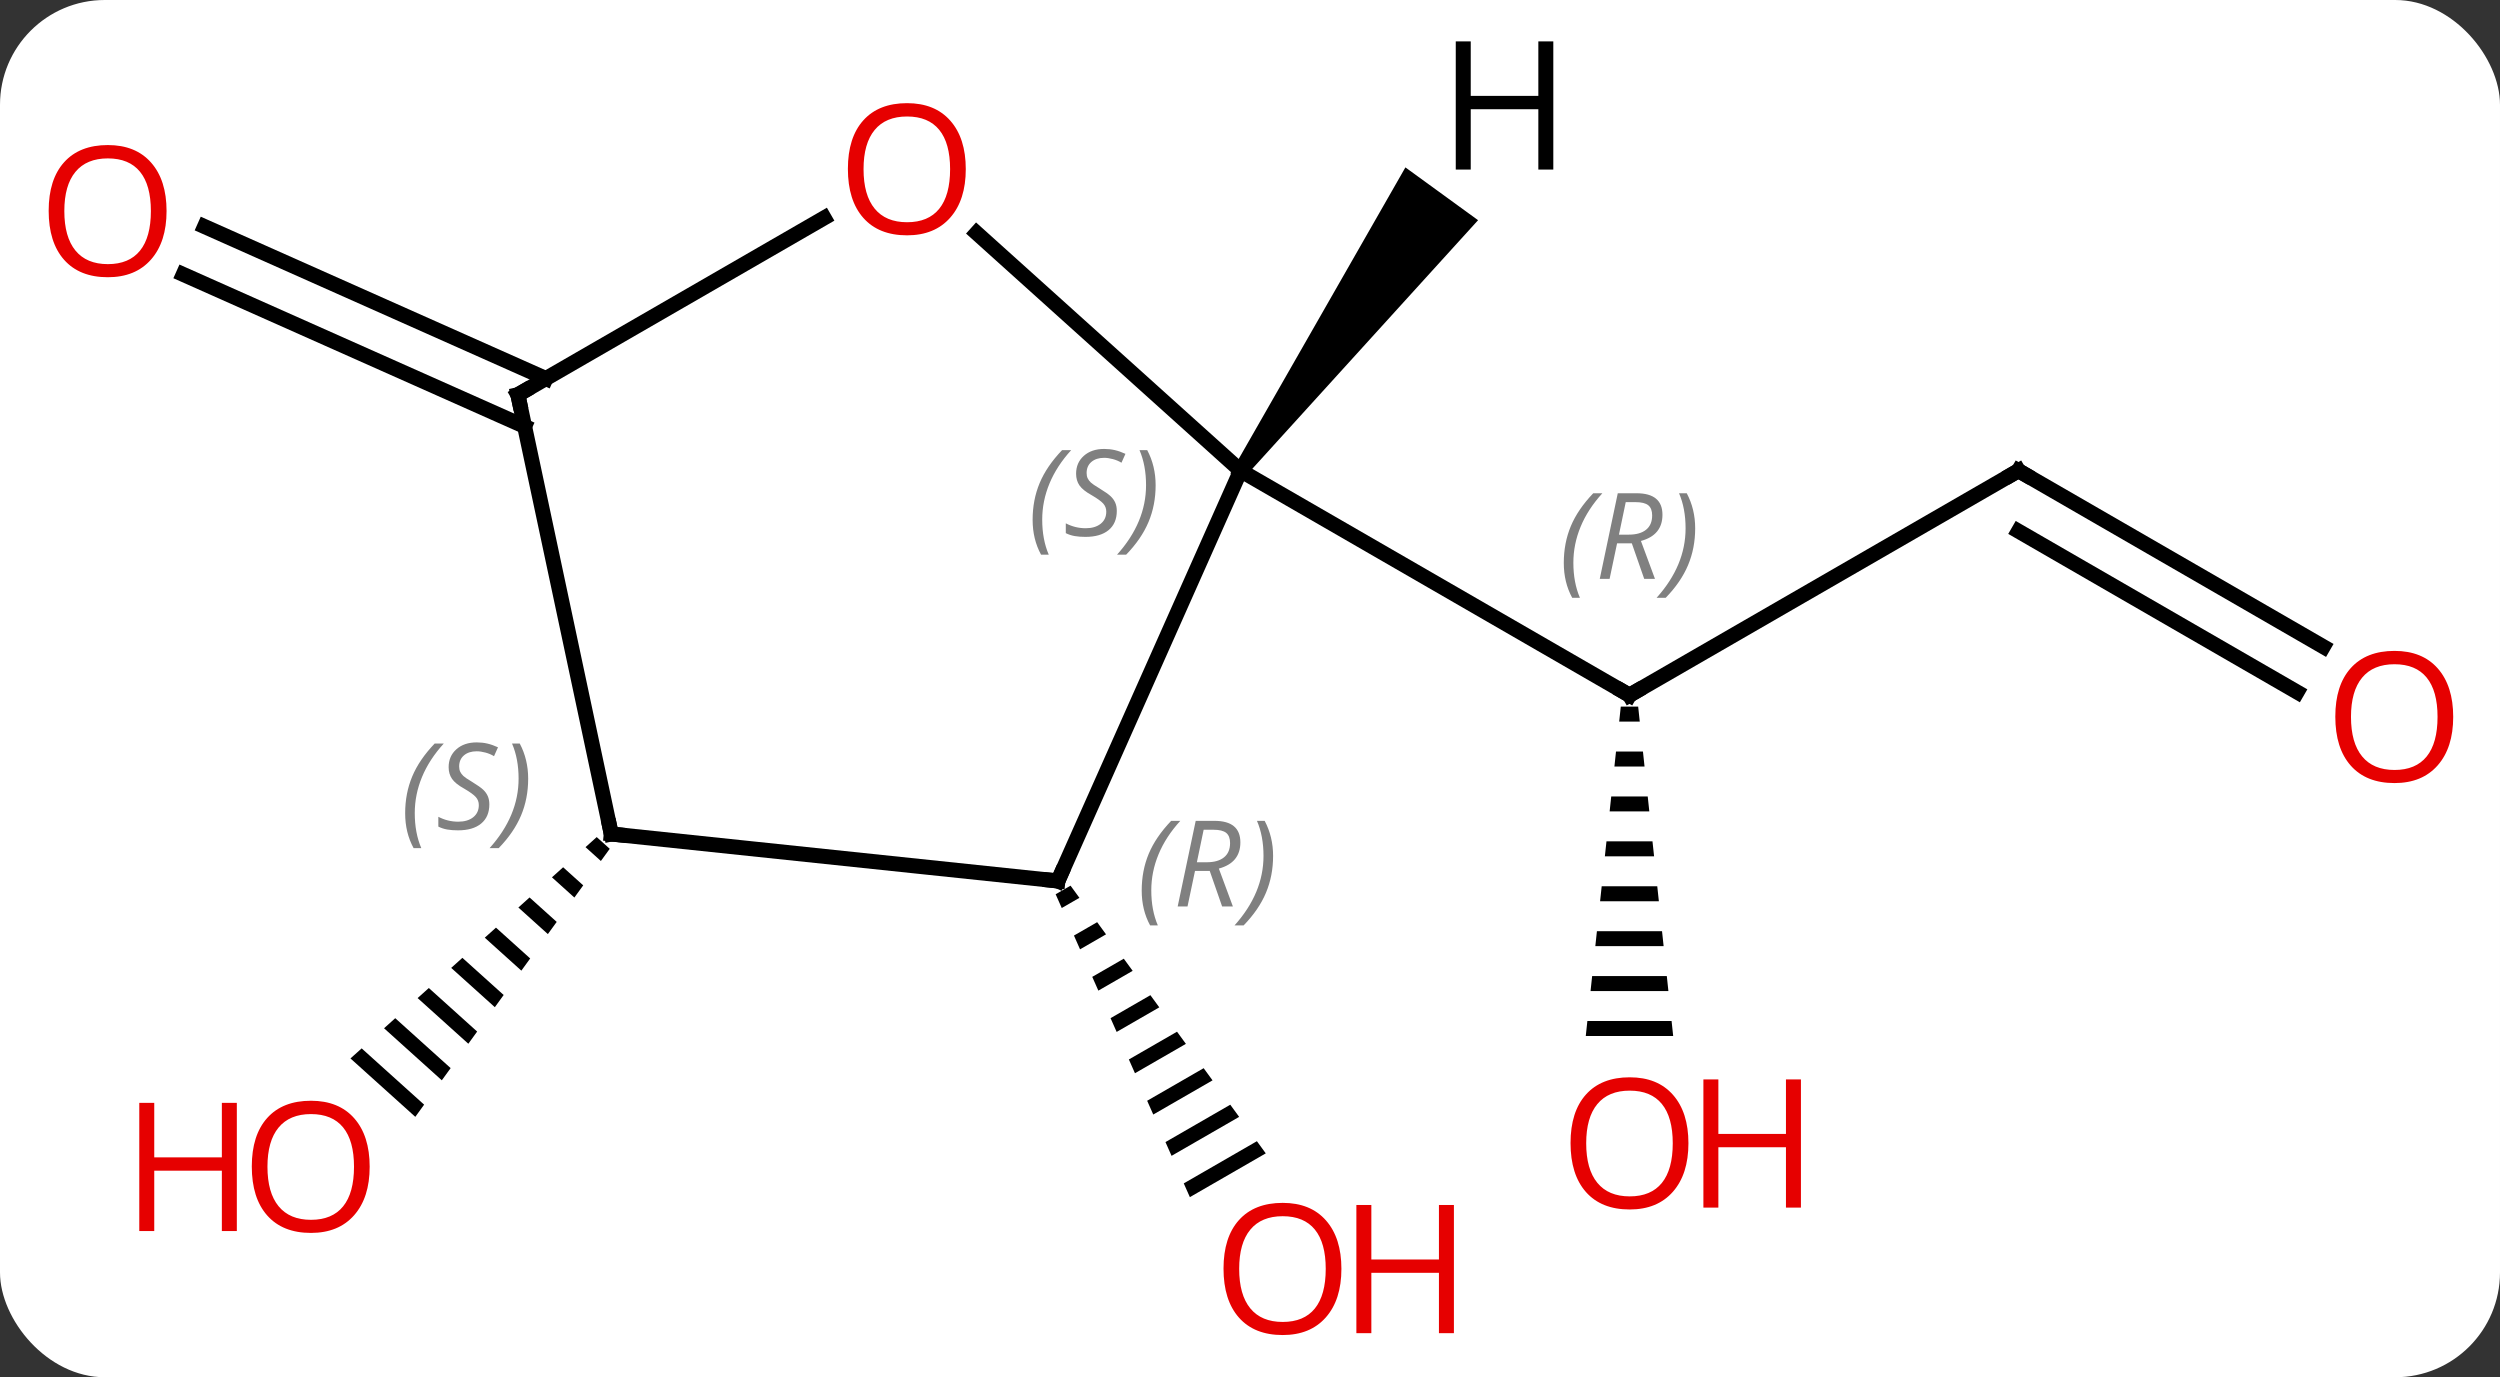 <svg width="167" viewBox="0 0 167 92" style="fill-opacity:1; color-rendering:auto; color-interpolation:auto; text-rendering:auto; stroke:black; stroke-linecap:square; stroke-miterlimit:10; shape-rendering:auto; stroke-opacity:1; fill:black; stroke-dasharray:none; font-weight:normal; stroke-width:1; font-family:'Open Sans'; font-style:normal; stroke-linejoin:miter; font-size:12; stroke-dashoffset:0; image-rendering:auto;" height="92" class="cas-substance-image" xmlns:xlink="http://www.w3.org/1999/xlink" xmlns="http://www.w3.org/2000/svg"><rect x="0" y="0" width="167" height="92" fill="#333333" stroke="none"/><svg class="cas-substance-single-component"><rect y="0" x="0" width="167" stroke="none" ry="7" rx="7" height="92" fill="white" class="cas-substance-group"/><svg y="0" x="0" width="167" viewBox="0 0 167 92" style="fill:black;" height="92" class="cas-substance-single-component-image"><svg><g><g transform="translate(84,46)" style="text-rendering:geometricPrecision; color-rendering:optimizeQuality; color-interpolation:linearRGB; stroke-linecap:butt; image-rendering:optimizeQuality;"><line y2="-14.559" y1="0.441" x2="50.832" x1="24.849" style="fill:none;"/><path style="stroke:none;" d="M24.268 1.203 L24.162 2.203 L25.536 2.203 L25.43 1.203 ZM23.949 4.203 L23.843 5.203 L25.855 5.203 L25.749 4.203 ZM23.63 7.203 L23.524 8.203 L26.174 8.203 L26.068 7.203 ZM23.312 10.203 L23.205 11.203 L26.493 11.203 L26.386 10.203 ZM22.993 13.203 L22.886 14.203 L26.812 14.203 L26.705 13.203 ZM22.674 16.203 L22.568 17.203 L27.13 17.203 L27.024 16.203 ZM22.355 19.203 L22.249 20.203 L27.449 20.203 L27.343 19.203 ZM22.036 22.203 L21.93 23.203 L27.768 23.203 L27.662 22.203 Z"/><line y2="-14.559" y1="0.441" x2="-1.131" x1="24.849" style="fill:none;"/><line y2="-2.8" y1="-14.559" x2="71.198" x1="50.832" style="fill:none;"/><line y2="0.231" y1="-10.518" x2="69.448" x1="50.832" style="fill:none;"/><path style="stroke:none;" d="M-12.488 13.162 L-13.483 13.736 L-13.483 13.736 L-13.075 14.656 L-13.075 14.656 L-11.895 13.975 L-11.895 13.975 L-12.488 13.162 ZM-10.71 15.601 L-12.26 16.495 L-12.26 16.495 L-11.853 17.415 L-11.853 17.415 L-10.117 16.414 L-10.117 16.414 L-10.71 15.601 ZM-8.931 18.04 L-11.038 19.254 L-11.038 19.254 L-10.63 20.174 L-8.338 18.852 L-8.338 18.852 L-8.931 18.04 ZM-7.153 20.478 L-9.815 22.013 L-9.815 22.013 L-9.408 22.933 L-6.56 21.291 L-7.153 20.478 ZM-5.375 22.917 L-8.592 24.772 L-8.592 24.772 L-8.185 25.692 L-8.185 25.692 L-4.782 23.73 L-4.782 23.73 L-5.375 22.917 ZM-3.596 25.355 L-7.37 27.531 L-6.962 28.451 L-6.962 28.451 L-3.003 26.168 L-3.003 26.168 L-3.596 25.355 ZM-1.818 27.794 L-6.147 30.291 L-6.147 30.291 L-5.74 31.21 L-5.74 31.21 L-1.225 28.607 L-1.225 28.607 L-1.818 27.794 ZM-0.039 30.232 L-4.925 33.05 L-4.925 33.05 L-4.517 33.969 L-4.517 33.969 L0.553 31.045 L0.553 31.045 L-0.039 30.232 Z"/><path style="stroke:none;" d="M-44.14 9.917 L-44.887 10.589 L-43.861 11.514 L-43.27 10.7 L-44.14 9.917 ZM-46.383 11.933 L-47.13 12.605 L-45.632 13.956 L-45.041 13.142 L-46.383 11.933 ZM-48.626 13.95 L-49.373 14.622 L-49.373 14.622 L-47.403 16.397 L-47.403 16.397 L-46.812 15.583 L-48.626 13.95 ZM-50.869 15.966 L-51.617 16.638 L-49.174 18.839 L-49.174 18.839 L-48.583 18.025 L-48.583 18.025 L-50.869 15.966 ZM-53.112 17.983 L-53.86 18.655 L-53.86 18.655 L-50.945 21.28 L-50.355 20.466 L-50.355 20.466 L-53.112 17.983 ZM-55.355 19.999 L-56.103 20.671 L-56.103 20.671 L-52.716 23.722 L-52.716 23.722 L-52.126 22.908 L-55.355 19.999 ZM-57.598 22.015 L-58.346 22.688 L-54.487 26.164 L-53.897 25.35 L-57.598 22.015 ZM-59.841 24.032 L-60.589 24.704 L-56.258 28.605 L-55.668 27.791 L-59.841 24.032 Z"/><line y2="-17.516" y1="-27.668" x2="-48.957" x1="-71.759" style="fill:none;"/><line y2="-20.713" y1="-30.865" x2="-47.534" x1="-70.336" style="fill:none;"/><line y2="12.849" y1="-14.559" x2="-13.332" x1="-1.131" style="fill:none;"/><line y2="-30.435" y1="-14.559" x2="-18.763" x1="-1.131" style="fill:none;"/><line y2="9.711" y1="12.849" x2="-43.167" x1="-13.332" style="fill:none;"/><line y2="-19.632" y1="-31.443" x2="-49.407" x1="-28.947" style="fill:none;"/><line y2="-19.632" y1="9.711" x2="-49.407" x1="-43.167" style="fill:none;"/><path style="stroke:none;" d="M-0.727 -14.265 L-1.536 -14.853 L9.881 -34.818 L14.735 -31.291 Z"/><path style="fill:none; stroke-miterlimit:5;" d="M25.282 0.191 L24.849 0.441 L24.416 0.191"/></g><g transform="translate(84,46)" style="stroke-linecap:butt; font-size:8.4px; fill:gray; text-rendering:geometricPrecision; image-rendering:optimizeQuality; color-rendering:optimizeQuality; font-family:'Open Sans'; font-style:italic; stroke:gray; color-interpolation:linearRGB; stroke-miterlimit:5;"><path style="stroke:none;" d="M20.461 -8.395 Q20.461 -9.723 20.929 -10.848 Q21.398 -11.973 22.429 -13.051 L23.039 -13.051 Q22.07 -11.989 21.586 -10.817 Q21.101 -9.645 21.101 -8.411 Q21.101 -7.082 21.539 -6.067 L21.023 -6.067 Q20.461 -7.098 20.461 -8.395 ZM24.021 -9.707 L23.521 -7.332 L22.864 -7.332 L24.067 -13.051 L25.317 -13.051 Q27.052 -13.051 27.052 -11.614 Q27.052 -10.254 25.614 -9.864 L26.552 -7.332 L25.833 -7.332 L25.005 -9.707 L24.021 -9.707 ZM24.599 -12.457 Q24.208 -10.536 24.146 -10.286 L24.802 -10.286 Q25.552 -10.286 25.958 -10.614 Q26.364 -10.942 26.364 -11.567 Q26.364 -12.036 26.107 -12.246 Q25.849 -12.457 25.255 -12.457 L24.599 -12.457 ZM29.238 -10.707 Q29.238 -9.379 28.761 -8.246 Q28.285 -7.114 27.269 -6.067 L26.66 -6.067 Q28.597 -8.223 28.597 -10.707 Q28.597 -12.036 28.16 -13.051 L28.675 -13.051 Q29.238 -11.989 29.238 -10.707 Z"/><path style="fill:none; stroke:black;" d="M50.399 -14.309 L50.832 -14.559 L51.265 -14.309"/></g><g transform="translate(84,46)" style="stroke-linecap:butt; fill:rgb(230,0,0); text-rendering:geometricPrecision; color-rendering:optimizeQuality; image-rendering:optimizeQuality; font-family:'Open Sans'; stroke:rgb(230,0,0); color-interpolation:linearRGB; stroke-miterlimit:5;"><path style="stroke:none;" d="M28.787 30.371 Q28.787 32.433 27.747 33.613 Q26.708 34.793 24.865 34.793 Q22.974 34.793 21.943 33.629 Q20.912 32.464 20.912 30.355 Q20.912 28.261 21.943 27.113 Q22.974 25.964 24.865 25.964 Q26.724 25.964 27.755 27.136 Q28.787 28.308 28.787 30.371 ZM21.958 30.371 Q21.958 32.105 22.701 33.011 Q23.443 33.918 24.865 33.918 Q26.287 33.918 27.013 33.019 Q27.74 32.121 27.74 30.371 Q27.74 28.636 27.013 27.746 Q26.287 26.855 24.865 26.855 Q23.443 26.855 22.701 27.753 Q21.958 28.652 21.958 30.371 Z"/><path style="stroke:none;" d="M36.302 34.668 L35.302 34.668 L35.302 30.636 L30.787 30.636 L30.787 34.668 L29.787 34.668 L29.787 26.105 L30.787 26.105 L30.787 29.746 L35.302 29.746 L35.302 26.105 L36.302 26.105 L36.302 34.668 Z"/><path transform="translate(-0.875,1.516)" style="stroke:none;" d="M80.749 0.371 Q80.749 2.433 79.71 3.613 Q78.671 4.793 76.828 4.793 Q74.937 4.793 73.906 3.628 Q72.874 2.464 72.874 0.355 Q72.874 -1.739 73.906 -2.887 Q74.937 -4.036 76.828 -4.036 Q78.687 -4.036 79.718 -2.864 Q80.749 -1.692 80.749 0.371 ZM73.921 0.371 Q73.921 2.105 74.664 3.011 Q75.406 3.918 76.828 3.918 Q78.249 3.918 78.976 3.019 Q79.703 2.121 79.703 0.371 Q79.703 -1.364 78.976 -2.254 Q78.249 -3.145 76.828 -3.145 Q75.406 -3.145 74.664 -2.247 Q73.921 -1.348 73.921 0.371 Z"/></g><g transform="matrix(1,0,0,1,84,46)" style="stroke-linecap:butt; fill:rgb(230,0,0); text-rendering:geometricPrecision; color-rendering:optimizeQuality; image-rendering:optimizeQuality; font-family:'Open Sans'; stroke:rgb(230,0,0); color-interpolation:linearRGB; stroke-miterlimit:5;"><path style="stroke:none;" d="M5.606 38.759 Q5.606 40.821 4.566 42.001 Q3.527 43.181 1.684 43.181 Q-0.207 43.181 -1.238 42.017 Q-2.269 40.852 -2.269 38.743 Q-2.269 36.649 -1.238 35.501 Q-0.207 34.352 1.684 34.352 Q3.543 34.352 4.574 35.524 Q5.606 36.696 5.606 38.759 ZM-1.223 38.759 Q-1.223 40.493 -0.48 41.399 Q0.262 42.306 1.684 42.306 Q3.106 42.306 3.832 41.407 Q4.559 40.509 4.559 38.759 Q4.559 37.024 3.832 36.134 Q3.106 35.243 1.684 35.243 Q0.262 35.243 -0.48 36.142 Q-1.223 37.04 -1.223 38.759 Z"/><path style="stroke:none;" d="M13.121 43.056 L12.121 43.056 L12.121 39.024 L7.606 39.024 L7.606 43.056 L6.606 43.056 L6.606 34.493 L7.606 34.493 L7.606 38.134 L12.121 38.134 L12.121 34.493 L13.121 34.493 L13.121 43.056 Z"/><path style="stroke:none;" d="M-59.306 31.937 Q-59.306 33.999 -60.345 35.179 Q-61.384 36.359 -63.227 36.359 Q-65.118 36.359 -66.149 35.194 Q-67.18 34.03 -67.18 31.921 Q-67.18 29.827 -66.149 28.679 Q-65.118 27.53 -63.227 27.53 Q-61.368 27.53 -60.337 28.702 Q-59.306 29.874 -59.306 31.937 ZM-66.134 31.937 Q-66.134 33.671 -65.391 34.577 Q-64.649 35.484 -63.227 35.484 Q-61.806 35.484 -61.079 34.585 Q-60.352 33.687 -60.352 31.937 Q-60.352 30.202 -61.079 29.312 Q-61.806 28.421 -63.227 28.421 Q-64.649 28.421 -65.391 29.32 Q-66.134 30.218 -66.134 31.937 Z"/><path style="stroke:none;" d="M-68.18 36.234 L-69.18 36.234 L-69.18 32.202 L-73.696 32.202 L-73.696 36.234 L-74.696 36.234 L-74.696 27.671 L-73.696 27.671 L-73.696 31.312 L-69.18 31.312 L-69.18 27.671 L-68.18 27.671 L-68.18 36.234 Z"/><path style="stroke:none;" d="M-72.874 -31.903 Q-72.874 -29.841 -73.914 -28.661 Q-74.953 -27.481 -76.796 -27.481 Q-78.687 -27.481 -79.718 -28.645 Q-80.749 -29.81 -80.749 -31.919 Q-80.749 -34.013 -79.718 -35.161 Q-78.687 -36.31 -76.796 -36.31 Q-74.937 -36.31 -73.906 -35.138 Q-72.874 -33.966 -72.874 -31.903 ZM-79.703 -31.903 Q-79.703 -30.169 -78.96 -29.263 Q-78.218 -28.356 -76.796 -28.356 Q-75.374 -28.356 -74.648 -29.255 Q-73.921 -30.153 -73.921 -31.903 Q-73.921 -33.638 -74.648 -34.528 Q-75.374 -35.419 -76.796 -35.419 Q-78.218 -35.419 -78.96 -34.52 Q-79.703 -33.622 -79.703 -31.903 Z"/></g><g transform="matrix(1,0,0,1,84,46)" style="stroke-linecap:butt; font-size:8.4px; fill:gray; text-rendering:geometricPrecision; image-rendering:optimizeQuality; color-rendering:optimizeQuality; font-family:'Open Sans'; font-style:italic; stroke:gray; color-interpolation:linearRGB; stroke-miterlimit:5;"><path style="stroke:none;" d="M-15.021 -11.277 Q-15.021 -12.605 -14.552 -13.73 Q-14.083 -14.855 -13.052 -15.933 L-12.443 -15.933 Q-13.412 -14.87 -13.896 -13.698 Q-14.38 -12.527 -14.38 -11.292 Q-14.38 -9.964 -13.943 -8.948 L-14.458 -8.948 Q-15.021 -9.98 -15.021 -11.277 ZM-9.398 -11.87 Q-9.398 -11.042 -9.945 -10.589 Q-10.492 -10.136 -11.492 -10.136 Q-11.898 -10.136 -12.211 -10.191 Q-12.523 -10.245 -12.805 -10.386 L-12.805 -11.042 Q-12.18 -10.714 -11.476 -10.714 Q-10.851 -10.714 -10.476 -11.011 Q-10.101 -11.308 -10.101 -11.823 Q-10.101 -12.136 -10.305 -12.363 Q-10.508 -12.589 -11.07 -12.917 Q-11.664 -13.245 -11.891 -13.573 Q-12.117 -13.902 -12.117 -14.355 Q-12.117 -15.089 -11.601 -15.55 Q-11.086 -16.011 -10.242 -16.011 Q-9.867 -16.011 -9.531 -15.933 Q-9.195 -15.855 -8.82 -15.683 L-9.086 -15.089 Q-9.336 -15.245 -9.656 -15.331 Q-9.976 -15.417 -10.242 -15.417 Q-10.773 -15.417 -11.094 -15.144 Q-11.414 -14.87 -11.414 -14.402 Q-11.414 -14.198 -11.344 -14.05 Q-11.273 -13.902 -11.133 -13.769 Q-10.992 -13.636 -10.57 -13.386 Q-10.008 -13.042 -9.805 -12.847 Q-9.601 -12.652 -9.5 -12.417 Q-9.398 -12.183 -9.398 -11.87 ZM-6.804 -13.589 Q-6.804 -12.261 -7.28 -11.128 Q-7.757 -9.995 -8.773 -8.948 L-9.382 -8.948 Q-7.444 -11.105 -7.444 -13.589 Q-7.444 -14.917 -7.882 -15.933 L-7.366 -15.933 Q-6.804 -14.87 -6.804 -13.589 Z"/><path style="fill:none; stroke:black;" d="M-13.129 12.392 L-13.332 12.849 L-13.829 12.797"/><path style="stroke:none;" d="M-7.734 13.489 Q-7.734 12.161 -7.266 11.036 Q-6.797 9.911 -5.766 8.833 L-5.156 8.833 Q-6.125 9.896 -6.609 11.068 Q-7.094 12.239 -7.094 13.474 Q-7.094 14.802 -6.656 15.818 L-7.172 15.818 Q-7.734 14.786 -7.734 13.489 ZM-4.174 12.177 L-4.674 14.552 L-5.331 14.552 L-4.127 8.833 L-2.877 8.833 Q-1.143 8.833 -1.143 10.271 Q-1.143 11.63 -2.581 12.021 L-1.643 14.552 L-2.362 14.552 L-3.19 12.177 L-4.174 12.177 ZM-3.596 9.427 Q-3.987 11.349 -4.049 11.599 L-3.393 11.599 Q-2.643 11.599 -2.237 11.271 Q-1.831 10.943 -1.831 10.318 Q-1.831 9.849 -2.088 9.638 Q-2.346 9.427 -2.94 9.427 L-3.596 9.427 ZM1.043 11.177 Q1.043 12.505 0.566 13.638 Q0.09 14.771 -0.926 15.818 L-1.535 15.818 Q0.402 13.661 0.402 11.177 Q0.402 9.849 -0.035 8.833 L0.48 8.833 Q1.043 9.896 1.043 11.177 Z"/></g><g transform="matrix(1,0,0,1,84,46)" style="stroke-linecap:butt; fill:rgb(230,0,0); text-rendering:geometricPrecision; color-rendering:optimizeQuality; image-rendering:optimizeQuality; font-family:'Open Sans'; stroke:rgb(230,0,0); color-interpolation:linearRGB; stroke-miterlimit:5;"><path style="stroke:none;" d="M-19.486 -34.702 Q-19.486 -32.64 -20.526 -31.46 Q-21.565 -30.28 -23.408 -30.28 Q-25.299 -30.28 -26.33 -31.445 Q-27.361 -32.609 -27.361 -34.718 Q-27.361 -36.812 -26.33 -37.96 Q-25.299 -39.109 -23.408 -39.109 Q-21.549 -39.109 -20.518 -37.937 Q-19.486 -36.765 -19.486 -34.702 ZM-26.315 -34.702 Q-26.315 -32.968 -25.572 -32.062 Q-24.83 -31.155 -23.408 -31.155 Q-21.986 -31.155 -21.26 -32.054 Q-20.533 -32.952 -20.533 -34.702 Q-20.533 -36.437 -21.26 -37.327 Q-21.986 -38.218 -23.408 -38.218 Q-24.83 -38.218 -25.572 -37.319 Q-26.315 -36.421 -26.315 -34.702 Z"/><path style="fill:none; stroke:black;" d="M-42.67 9.763 L-43.167 9.711 L-43.271 9.222"/></g><g transform="matrix(1,0,0,1,84,46)" style="stroke-linecap:butt; font-size:8.4px; fill:gray; text-rendering:geometricPrecision; image-rendering:optimizeQuality; color-rendering:optimizeQuality; font-family:'Open Sans'; font-style:italic; stroke:gray; color-interpolation:linearRGB; stroke-miterlimit:5;"><path style="stroke:none;" d="M-56.935 8.326 Q-56.935 6.998 -56.466 5.873 Q-55.997 4.748 -54.966 3.67 L-54.357 3.67 Q-55.325 4.733 -55.81 5.904 Q-56.294 7.076 -56.294 8.311 Q-56.294 9.639 -55.857 10.655 L-56.372 10.655 Q-56.935 9.623 -56.935 8.326 ZM-51.312 7.733 Q-51.312 8.561 -51.859 9.014 Q-52.406 9.467 -53.406 9.467 Q-53.812 9.467 -54.125 9.412 Q-54.437 9.358 -54.719 9.217 L-54.719 8.561 Q-54.094 8.889 -53.39 8.889 Q-52.765 8.889 -52.39 8.592 Q-52.015 8.295 -52.015 7.779 Q-52.015 7.467 -52.219 7.24 Q-52.422 7.014 -52.984 6.686 Q-53.578 6.358 -53.804 6.029 Q-54.031 5.701 -54.031 5.248 Q-54.031 4.514 -53.515 4.053 Q-53 3.592 -52.156 3.592 Q-51.781 3.592 -51.445 3.67 Q-51.109 3.748 -50.734 3.92 L-51 4.514 Q-51.25 4.358 -51.57 4.272 Q-51.89 4.186 -52.156 4.186 Q-52.687 4.186 -53.008 4.459 Q-53.328 4.733 -53.328 5.201 Q-53.328 5.404 -53.258 5.553 Q-53.187 5.701 -53.047 5.834 Q-52.906 5.967 -52.484 6.217 Q-51.922 6.561 -51.719 6.756 Q-51.515 6.951 -51.414 7.186 Q-51.312 7.42 -51.312 7.733 ZM-48.718 6.014 Q-48.718 7.342 -49.194 8.475 Q-49.671 9.608 -50.687 10.655 L-51.296 10.655 Q-49.358 8.498 -49.358 6.014 Q-49.358 4.686 -49.796 3.67 L-49.28 3.67 Q-48.718 4.733 -48.718 6.014 Z"/><path style="fill:none; stroke:black;" d="M-48.974 -19.882 L-49.407 -19.632 L-49.303 -19.143"/></g><g transform="matrix(1,0,0,1,84,46)" style="stroke-linecap:butt; text-rendering:geometricPrecision; color-rendering:optimizeQuality; image-rendering:optimizeQuality; font-family:'Open Sans'; color-interpolation:linearRGB; stroke-miterlimit:5;"><path style="stroke:none;" d="M19.761 -34.673 L18.761 -34.673 L18.761 -38.704 L14.245 -38.704 L14.245 -34.673 L13.245 -34.673 L13.245 -43.235 L14.245 -43.235 L14.245 -39.595 L18.761 -39.595 L18.761 -43.235 L19.761 -43.235 L19.761 -34.673 Z"/></g></g></svg></svg></svg></svg>
